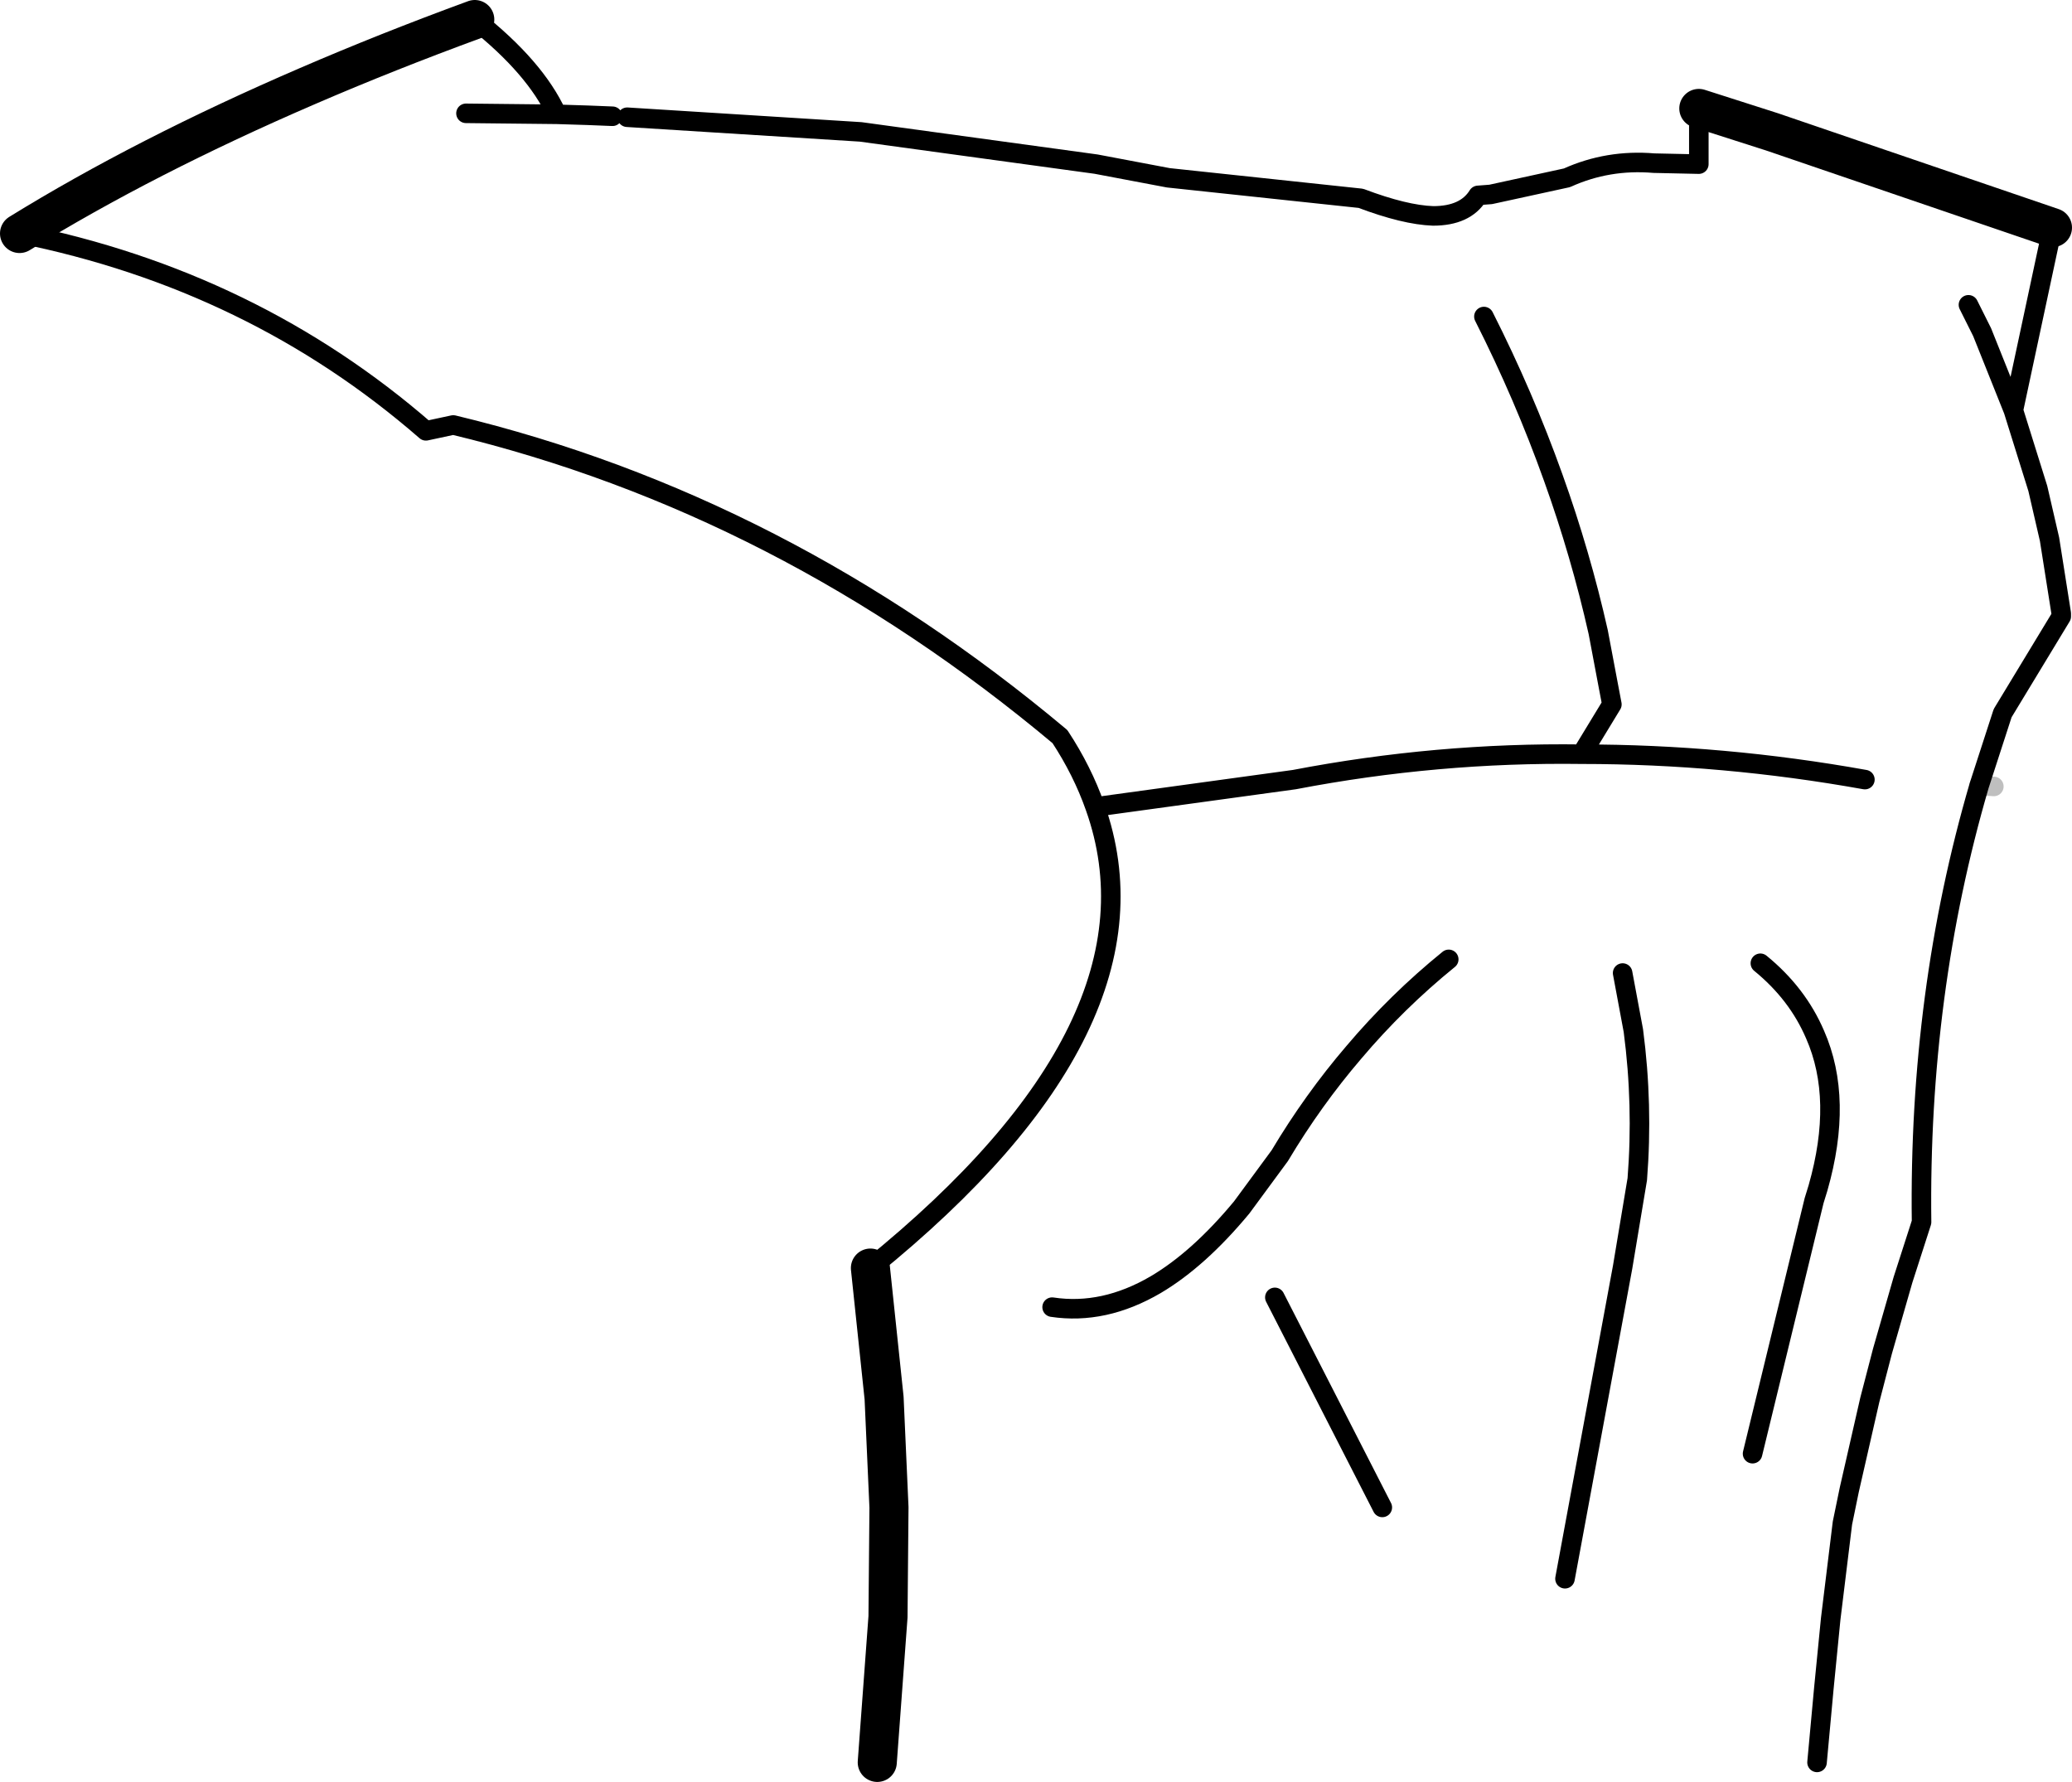 <?xml version="1.0" encoding="UTF-8" standalone="no"?>
<svg xmlns:xlink="http://www.w3.org/1999/xlink" height="91.2px" width="106.05px" xmlns="http://www.w3.org/2000/svg">
  <g transform="matrix(1.0, 0.0, 0.0, 1.0, -145.3, -140.55)">
    <path d="M232.25 146.1 L236.0 147.3 250.35 152.2 M169.6 141.55 Q165.1 143.2 161.05 144.95 152.7 148.55 146.3 152.5 M189.85 205.45 L190.55 212.1 190.8 217.7 190.75 223.3 190.2 230.75" fill="none" stroke="#000000" stroke-linecap="round" stroke-linejoin="round" stroke-width="2.0"/>
    <path d="M250.35 152.2 L248.35 161.55 249.6 165.55 250.2 168.15 250.8 171.95 250.8 172.1 247.8 177.05 246.6 180.75 Q243.5 191.35 243.65 203.1 L242.7 206.05 241.65 209.7 241.0 212.2 239.95 216.8 239.6 218.5 239.0 223.4 238.65 226.95 238.3 230.75 M169.6 141.55 Q172.7 144.0 173.8 146.4 L175.4 146.45 176.65 146.5 M169.15 146.35 L173.8 146.4 M177.4 146.55 L189.35 147.3 201.4 148.95 205.1 149.65 214.95 150.7 Q217.2 151.55 218.65 151.6 220.3 151.6 220.95 150.55 L221.6 150.5 225.5 149.65 Q227.6 148.7 229.95 148.9 L232.25 148.95 232.25 146.1 M146.3 152.5 Q158.25 154.9 167.1 162.6 L168.5 162.3 Q185.35 166.35 199.55 178.25 200.7 180.0 201.35 181.85 L211.55 180.45 Q218.85 179.05 226.25 179.15 L227.8 176.6 227.6 175.55 227.1 172.9 Q226.2 168.9 224.8 165.0 223.3 160.8 221.25 156.75 M199.15 207.45 Q201.8 207.85 204.45 206.3 206.65 205.0 208.85 202.35 L210.8 199.7 Q212.5 196.85 214.6 194.4 216.8 191.8 219.45 189.65 M240.75 180.45 Q233.5 179.15 226.25 179.15 M235.0 214.95 L238.15 202.0 238.35 201.35 Q239.65 196.8 238.2 193.5 237.3 191.4 235.4 189.85 M225.4 221.35 L228.35 205.4 229.1 200.9 Q229.4 197.1 228.9 193.3 L228.35 190.35 M248.35 161.55 L246.75 157.55 246.05 156.15 M210.55 206.95 L216.05 217.7 M201.35 181.85 Q205.3 192.95 189.85 205.45" fill="none" stroke="#000000" stroke-linecap="round" stroke-linejoin="round" stroke-width="1.0"/>
    <path d="M246.6 180.75 L247.35 180.8" fill="none" stroke="#000000" stroke-linecap="round" stroke-linejoin="round" stroke-opacity="0.251" stroke-width="1.0"/>
  </g>
</svg>

